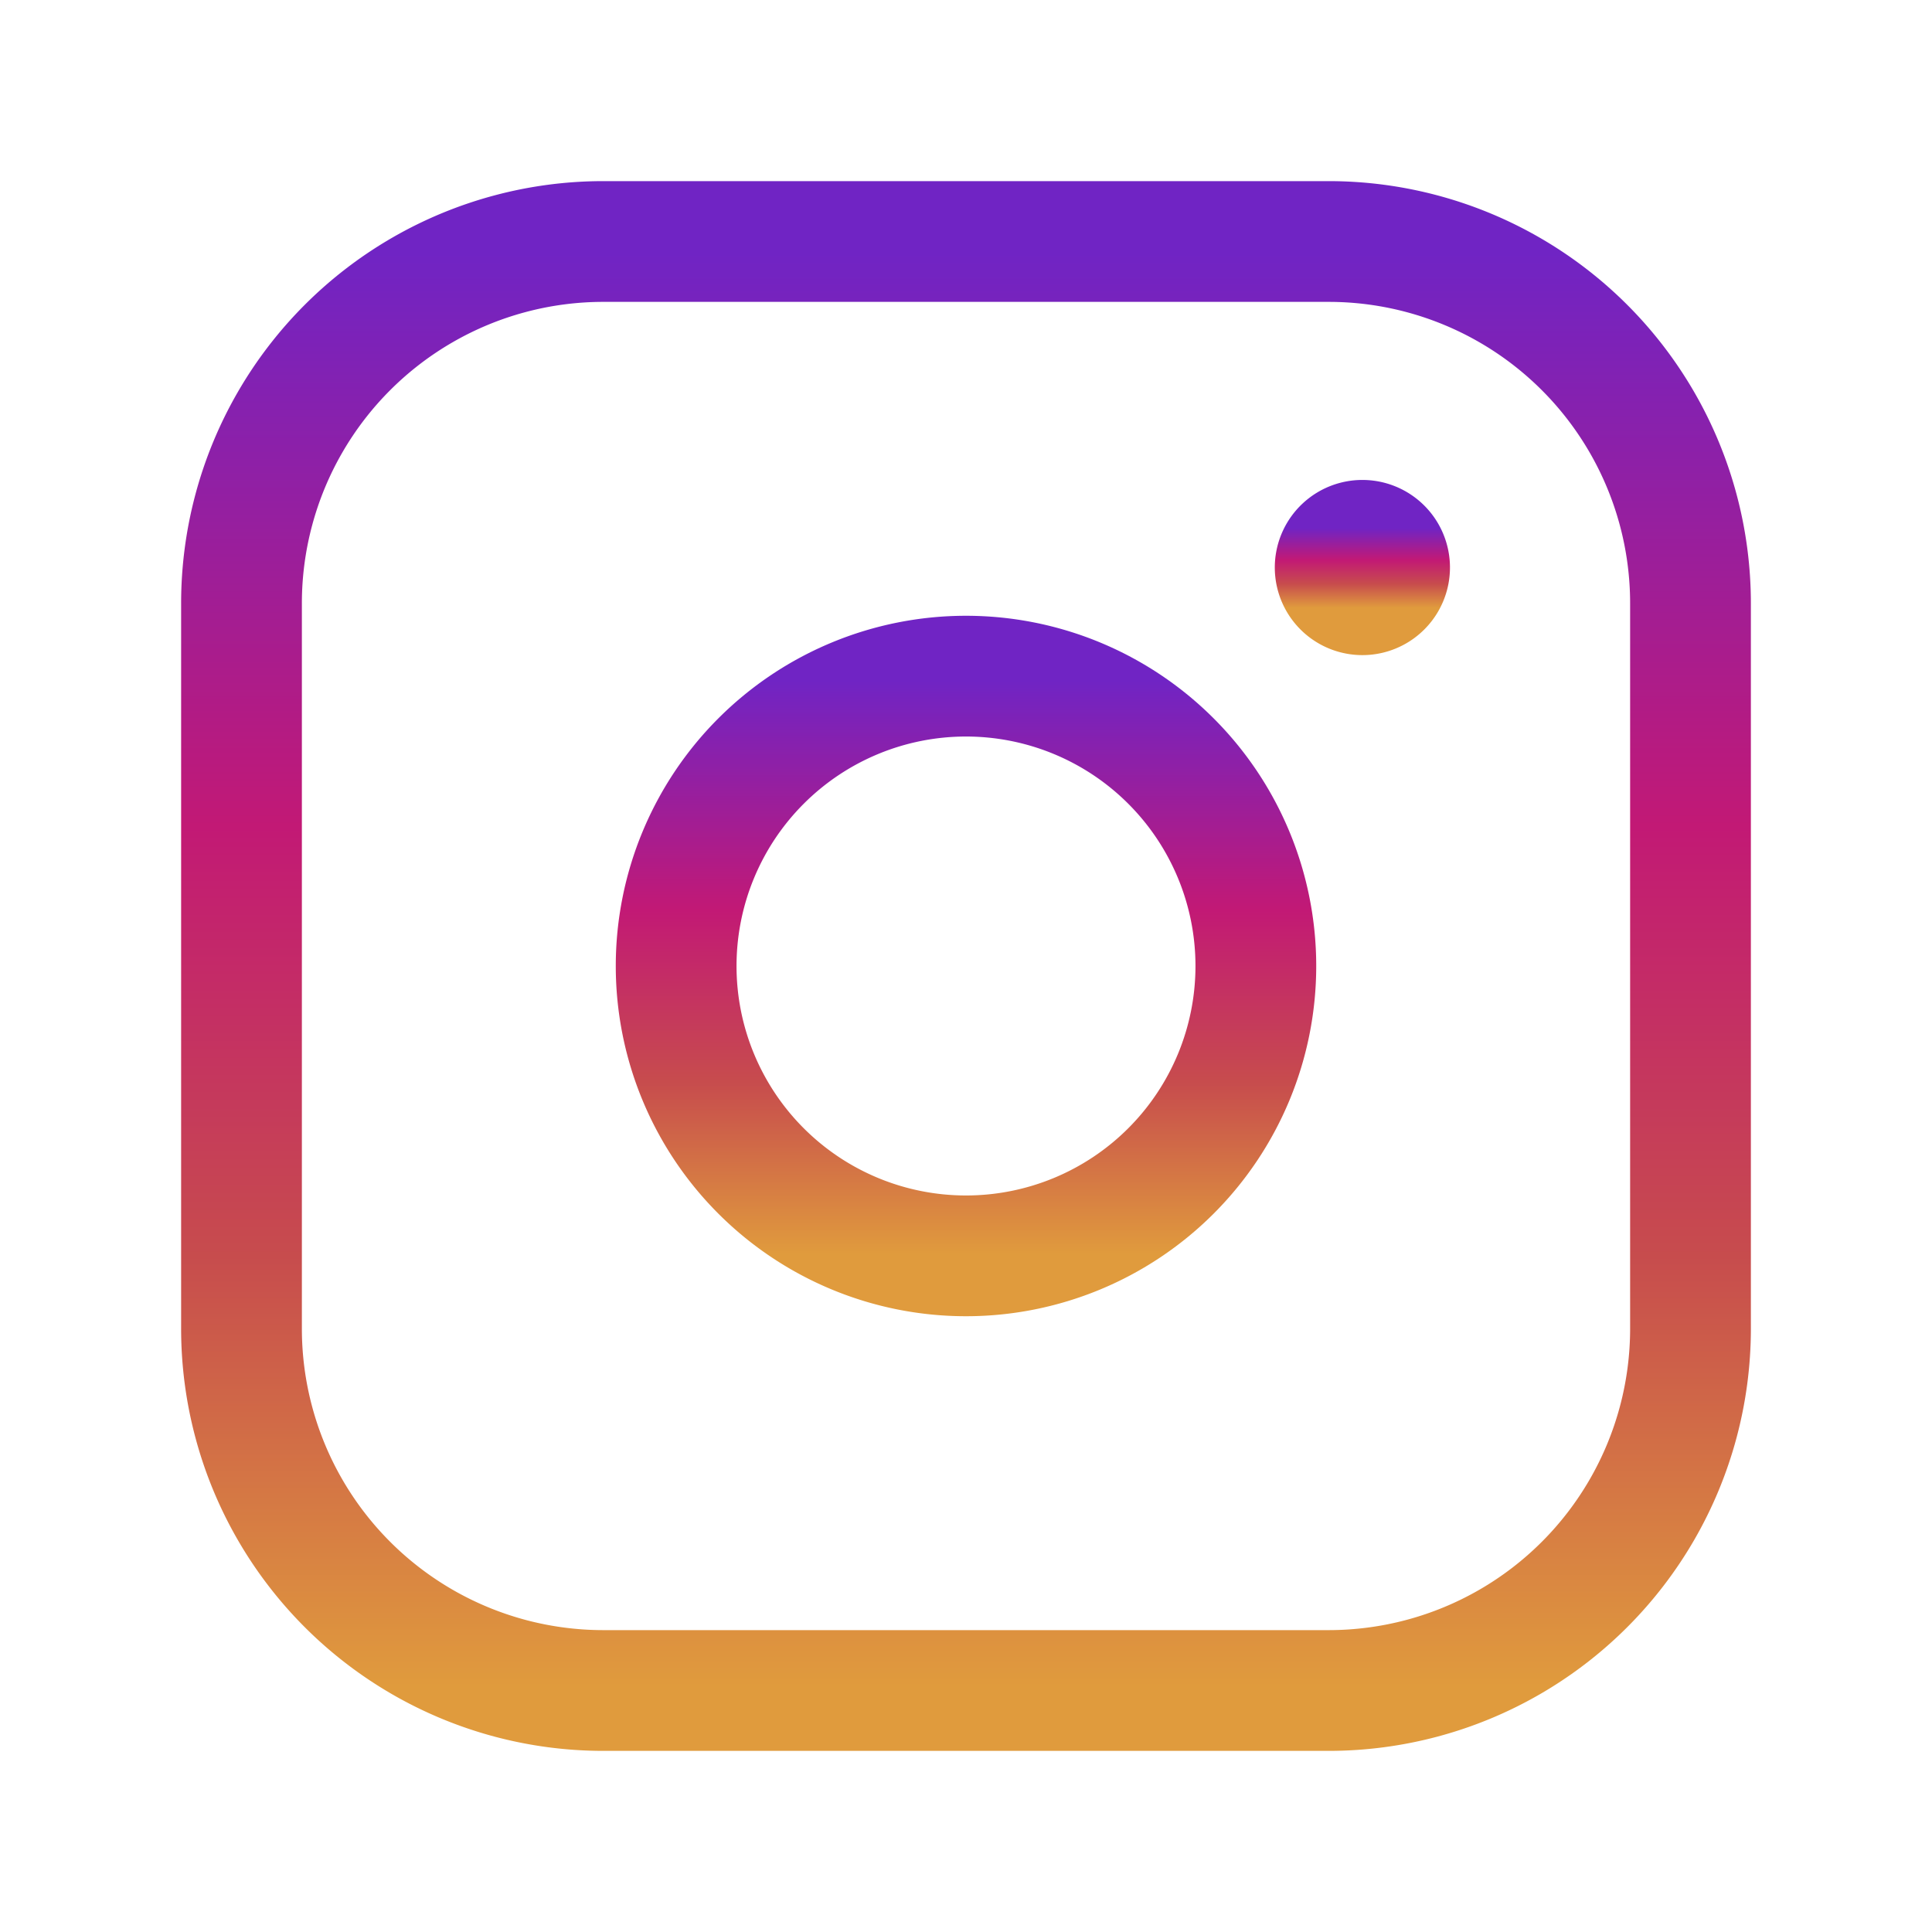 <svg width="24" height="24" viewBox="0 0 24 24" fill="none" xmlns="http://www.w3.org/2000/svg"><path clip-rule="evenodd" d="M7.496 3h9.009A4.495 4.495 0 0121 7.496v9.009A4.495 4.495 0 0116.504 21H7.496A4.495 4.495 0 013 16.504V7.496A4.495 4.495 0 017.496 3v0z" stroke="url(#paint0_linear_192_1121)" stroke-width="1.5" stroke-linecap="round" stroke-linejoin="round"/><path d="M16.949 6.713a.338.338 0 10.002.674.338.338 0 00-.002-.674" stroke="url(#paint1_linear_192_1121)" stroke-width="1.5" stroke-linecap="round" stroke-linejoin="round"/><path d="M14.546 9.454a3.6 3.6 0 11-5.092 5.092 3.6 3.6 0 015.092-5.092" stroke="url(#paint2_linear_192_1121)" stroke-width="1.5" stroke-linecap="round" stroke-linejoin="round"/><defs><linearGradient id="paint0_linear_192_1121" x1="20.9" y1="20.95" x2="20.9" y2="3.14" gradientUnits="userSpaceOnUse"><stop stop-color="#E09B3D"/><stop offset=".3" stop-color="#C74C4D"/><stop offset=".6" stop-color="#C21975"/><stop offset="1" stop-color="#7024C4"/></linearGradient><linearGradient id="paint1_linear_192_1121" x1="17.44" y1="7.55" x2="17.44" y2="6.56" gradientUnits="userSpaceOnUse"><stop stop-color="#E09B3D"/><stop offset=".3" stop-color="#C74C4D"/><stop offset=".6" stop-color="#C21975"/><stop offset="1" stop-color="#7024C4"/></linearGradient><linearGradient id="paint2_linear_192_1121" x1="15.56" y1="15.58" x2="15.56" y2="8.46" gradientUnits="userSpaceOnUse"><stop stop-color="#E09B3D"/><stop offset=".3" stop-color="#C74C4D"/><stop offset=".6" stop-color="#C21975"/><stop offset="1" stop-color="#7024C4"/></linearGradient></defs></svg>